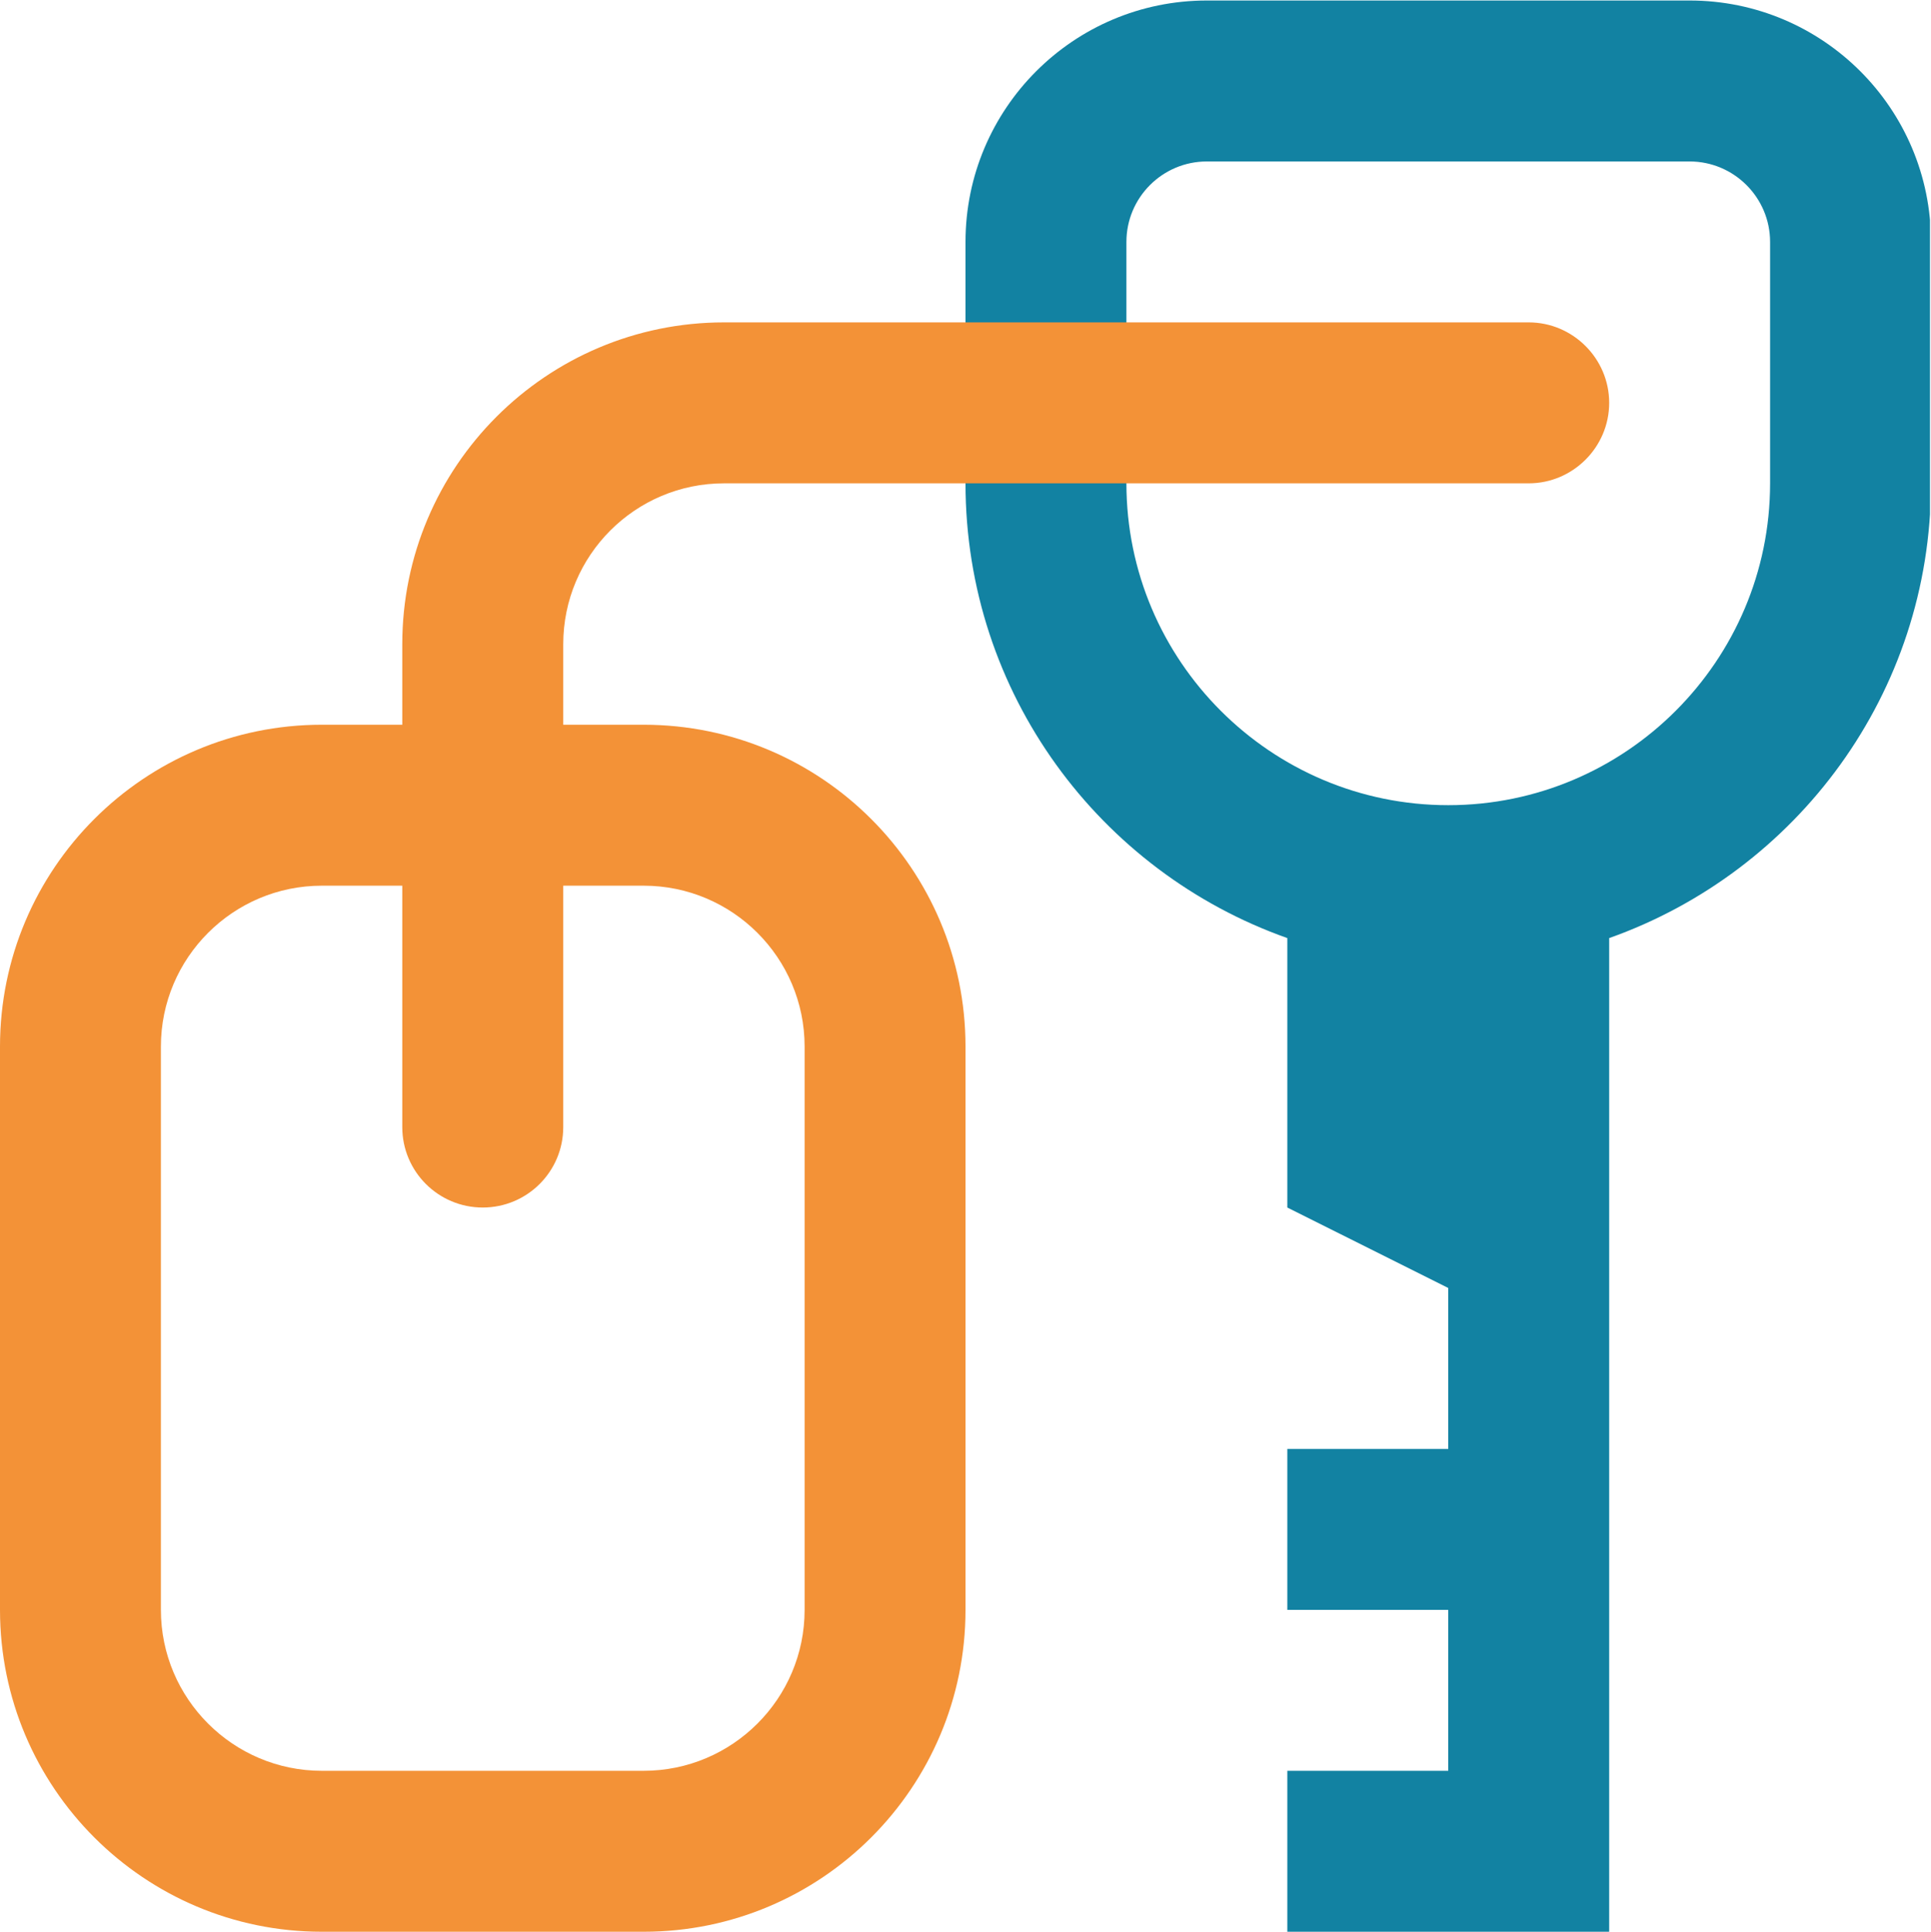 <svg xmlns="http://www.w3.org/2000/svg" width="224.88" viewBox="0 0 224.88 225" height="225" version="1.0"><defs><clipPath id="a"><path d="M 112 0.059 L 224.762 0.059 L 224.762 224.938 L 112 224.938 Z M 112 0.059"/></clipPath><clipPath id="b"><path d="M 0 37 L 188 37 L 188 224.938 L 0 224.938 Z M 0 37"/></clipPath></defs><g clip-path="url(#a)"><path fill="#1282A2" d="M 196.77 0.059 L 140.551 0.059 C 125.023 0.059 112.441 12.652 112.441 28.172 L 112.441 56.281 C 112.441 80.746 128.09 101.512 149.918 109.234 L 149.918 140.609 L 168.66 149.98 L 168.66 168.719 L 149.918 168.719 L 149.918 187.461 L 168.66 187.461 L 168.66 206.199 L 149.918 206.199 L 149.918 224.941 L 187.402 224.941 L 187.402 109.234 C 209.219 101.5 224.879 80.746 224.879 56.281 L 224.879 28.172 C 224.879 12.645 212.289 0.059 196.77 0.059 Z M 206.141 56.281 C 206.141 76.945 189.328 93.758 168.66 93.758 C 147.988 93.758 131.18 76.945 131.18 56.281 L 131.18 28.172 C 131.18 23 135.379 18.801 140.551 18.801 L 196.77 18.801 C 201.938 18.801 206.141 23.008 206.141 28.172 Z M 206.141 56.281"/></g><g clip-path="url(#b)"><path fill="#F39237" d="M 178.027 37.539 L 84.328 37.539 C 63.633 37.539 46.848 54.328 46.848 75.02 L 46.848 84.391 L 37.48 84.391 C 16.785 84.391 0 101.184 0 121.867 L 0 187.461 C 0 208.145 16.785 224.941 37.48 224.941 L 74.957 224.941 C 95.656 224.941 112.441 208.145 112.441 187.461 L 112.441 121.867 C 112.441 101.184 95.656 84.391 74.957 84.391 L 65.594 84.391 L 65.594 75.02 C 65.594 64.668 73.98 56.281 84.328 56.281 L 178.027 56.281 C 183.18 56.281 187.402 52.062 187.402 46.91 C 187.402 41.754 183.18 37.539 178.027 37.539 Z M 74.957 103.133 C 85.297 103.133 93.703 111.527 93.703 121.867 L 93.703 187.461 C 93.703 197.793 85.297 206.199 74.957 206.199 L 37.48 206.199 C 27.145 206.199 18.738 197.793 18.738 187.461 L 18.738 121.867 C 18.738 111.527 27.145 103.133 37.48 103.133 L 46.848 103.133 L 46.848 131.242 C 46.848 136.418 51.043 140.609 56.219 140.609 C 61.398 140.609 65.594 136.418 65.594 131.242 L 65.594 103.133 Z M 74.957 103.133"/></g></svg>